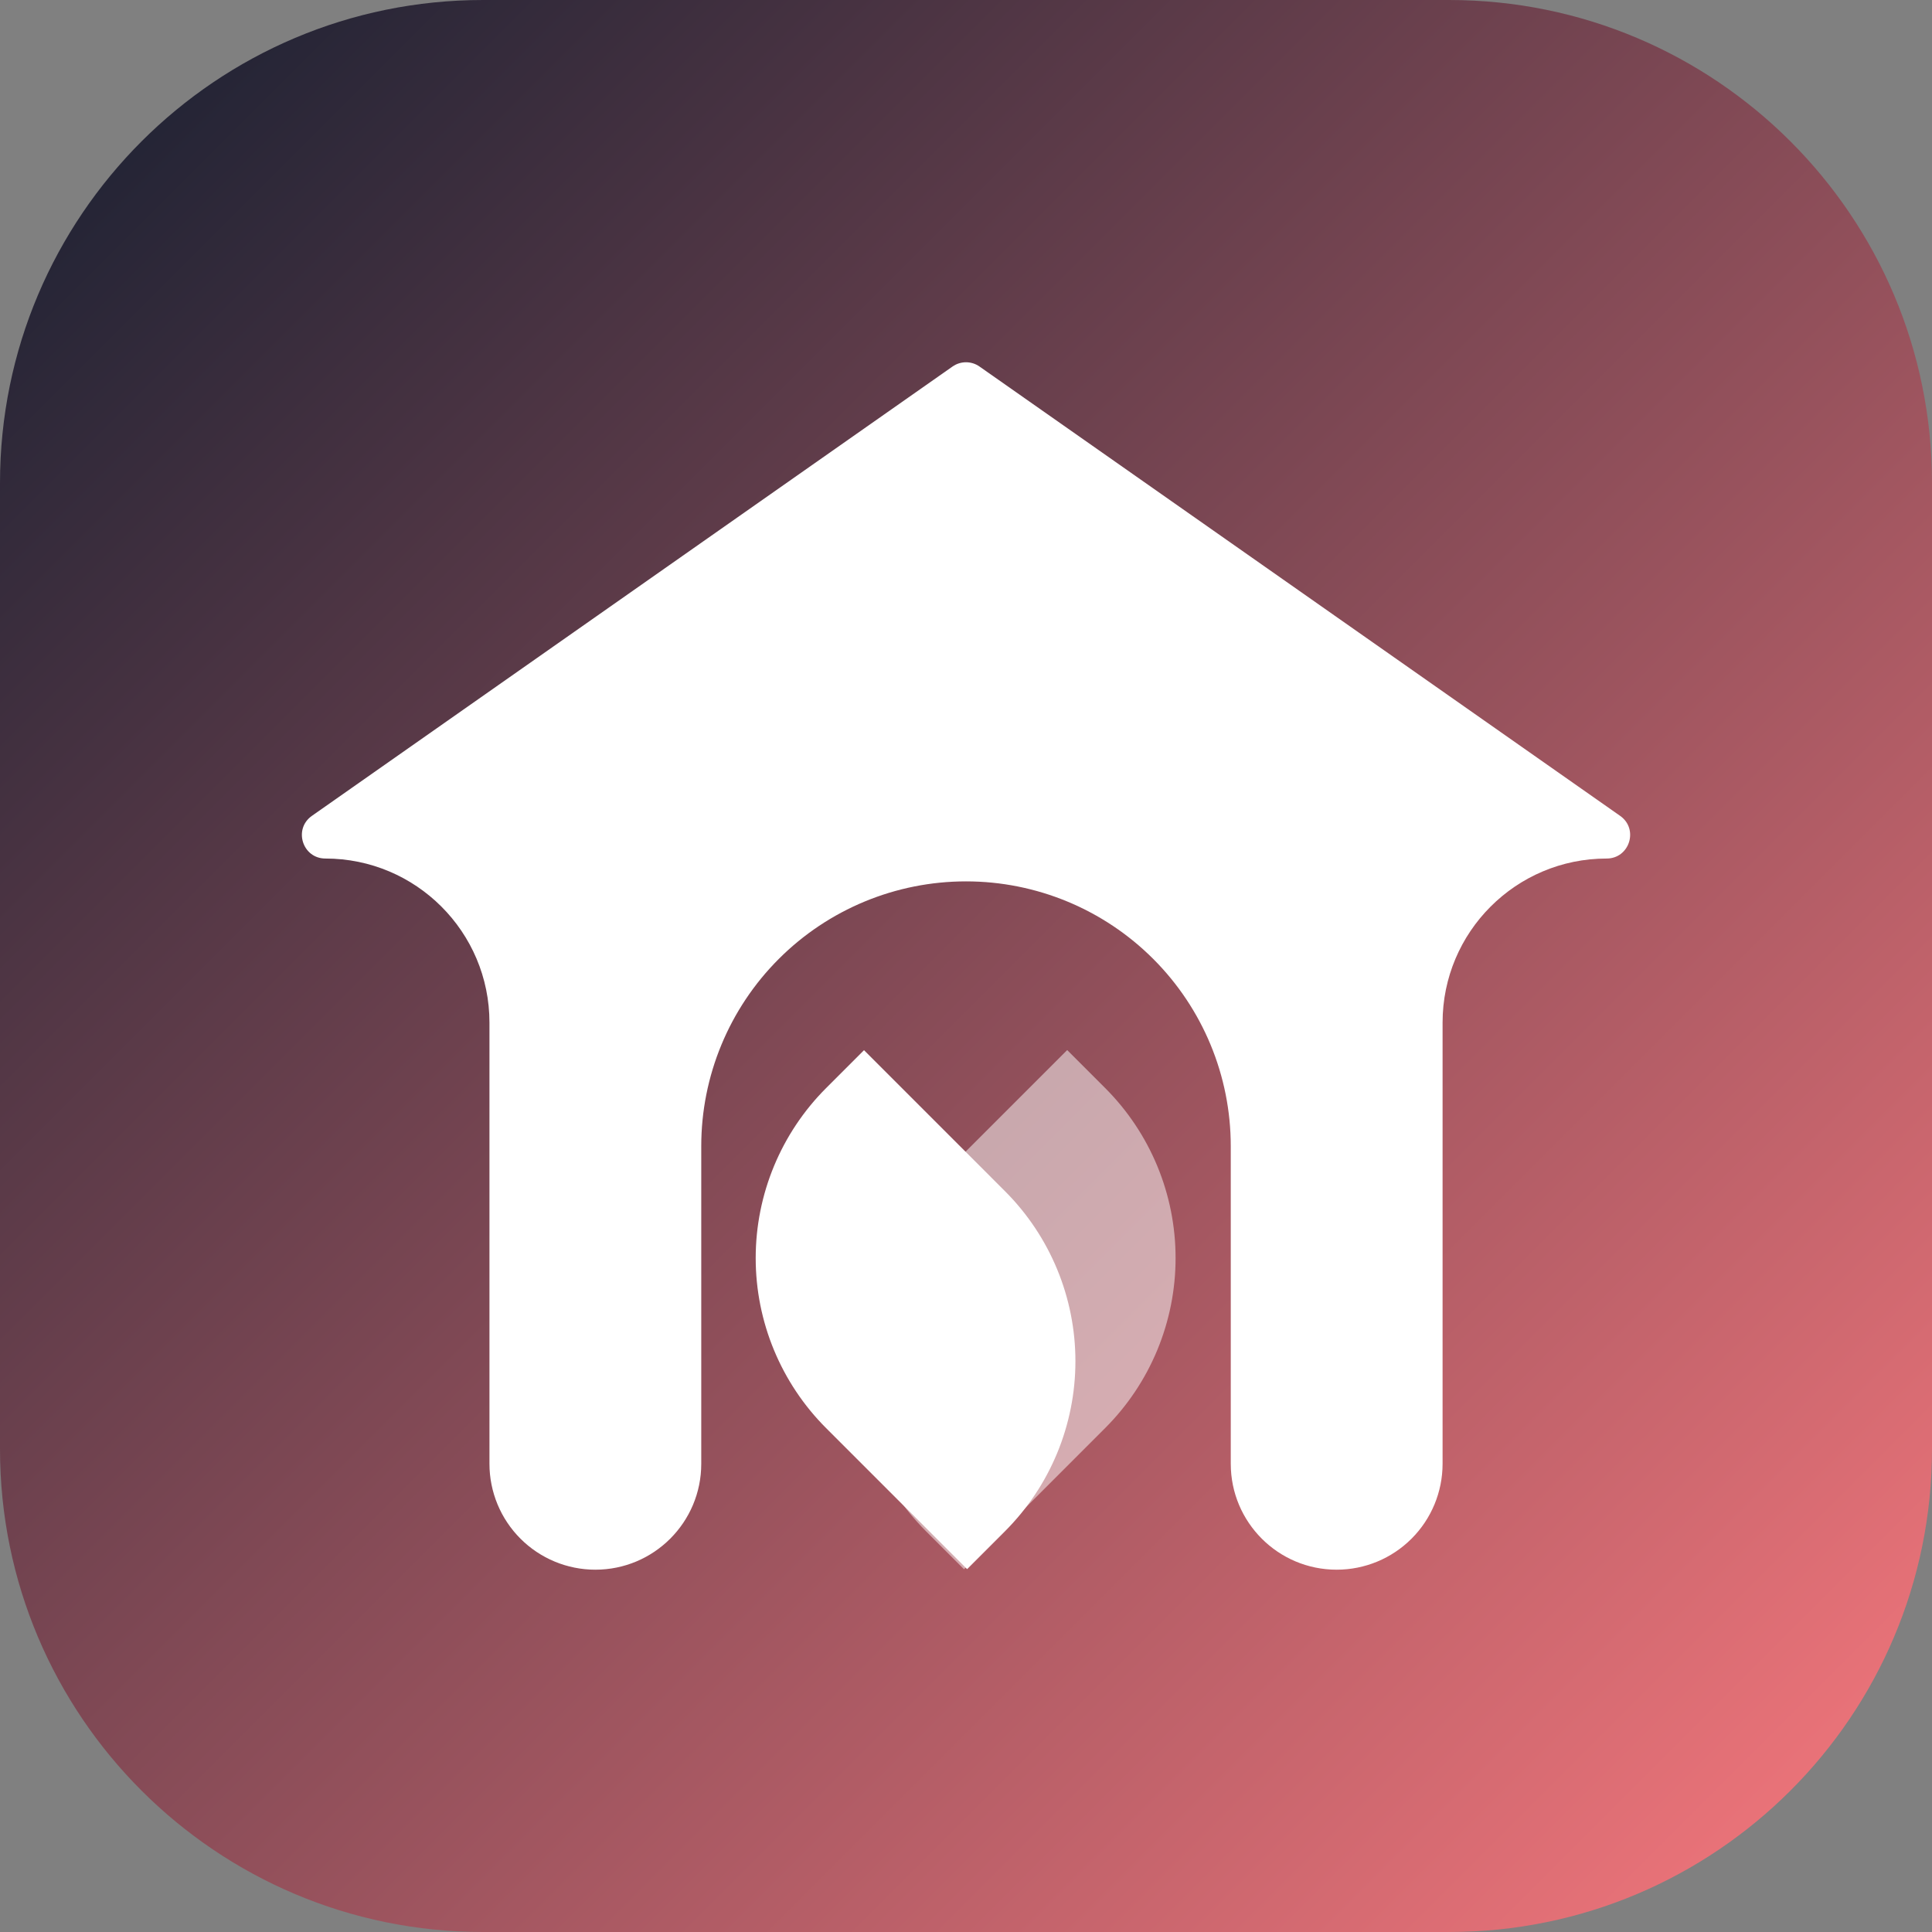 <svg width="96" height="96" viewBox="0 0 96 96" fill="none" xmlns="http://www.w3.org/2000/svg">
<rect x="0" y="0" width="96" height="96" fill="#808080" stroke="none"/>
<path d="M0 24C0 10.745 10.745 0 24 0H72C85.255 0 96 10.745 96 24V72C96 85.255 85.255 96 72 96H24C10.745 96 0 85.255 0 72V24Z" fill="url(#paint0_linear_2195_5861)"/>
<path fill-rule="evenodd" clip-rule="evenodd" d="M48.67 18.212C48.269 17.93 47.733 17.93 47.331 18.212L15.499 40.539C14.566 41.193 15.029 42.66 16.169 42.66V42.66C20.671 42.66 24.321 46.31 24.321 50.812V72.735C24.321 74.131 24.875 75.469 25.862 76.456C26.849 77.443 28.187 77.997 29.583 77.997V77.997C32.489 77.997 34.845 75.641 34.845 72.735V56.95C34.845 53.461 36.231 50.115 38.698 47.648C41.165 45.181 44.511 43.795 48.001 43.795C51.49 43.795 54.836 45.181 57.303 47.648C59.77 50.115 61.156 53.461 61.156 56.95V72.735C61.156 75.641 63.512 77.997 66.418 77.997V77.997C67.814 77.997 69.152 77.443 70.139 76.456C71.126 75.469 71.681 74.131 71.681 72.735V50.812C71.681 46.31 75.33 42.66 79.833 42.66V42.66C80.972 42.66 81.436 41.193 80.502 40.539L48.67 18.212Z" fill="white"/>
<path d="M48.055 77.969L41.049 70.962C38.809 68.722 37.55 65.683 37.55 62.514C37.55 59.346 38.809 56.307 41.049 54.066L42.932 52.183L49.942 59.194C52.18 61.435 53.437 64.473 53.437 67.641C53.436 70.808 52.177 73.846 49.938 76.086L48.055 77.969Z" fill="white"/>
<path opacity="0.5" d="M46.014 59.192L53.028 52.177L54.911 54.06C56.022 55.17 56.903 56.487 57.504 57.937C58.105 59.388 58.414 60.942 58.414 62.512C58.414 64.082 58.105 65.636 57.504 67.086C56.903 68.536 56.022 69.854 54.911 70.963L47.901 77.975L46.014 76.088C43.774 73.847 42.516 70.808 42.516 67.64C42.516 64.471 43.774 61.433 46.014 59.192Z" fill="white"/>
<defs>
<linearGradient id="paint0_linear_2195_5861" x1="0.141" y1="-1.3411e-07" x2="96.141" y2="96" gradientUnits="userSpaceOnUse">
<stop stop-color="#141e30"/>
<stop offset="1" stop-color="#FA797E"/>
</linearGradient>
</defs>
</svg>

